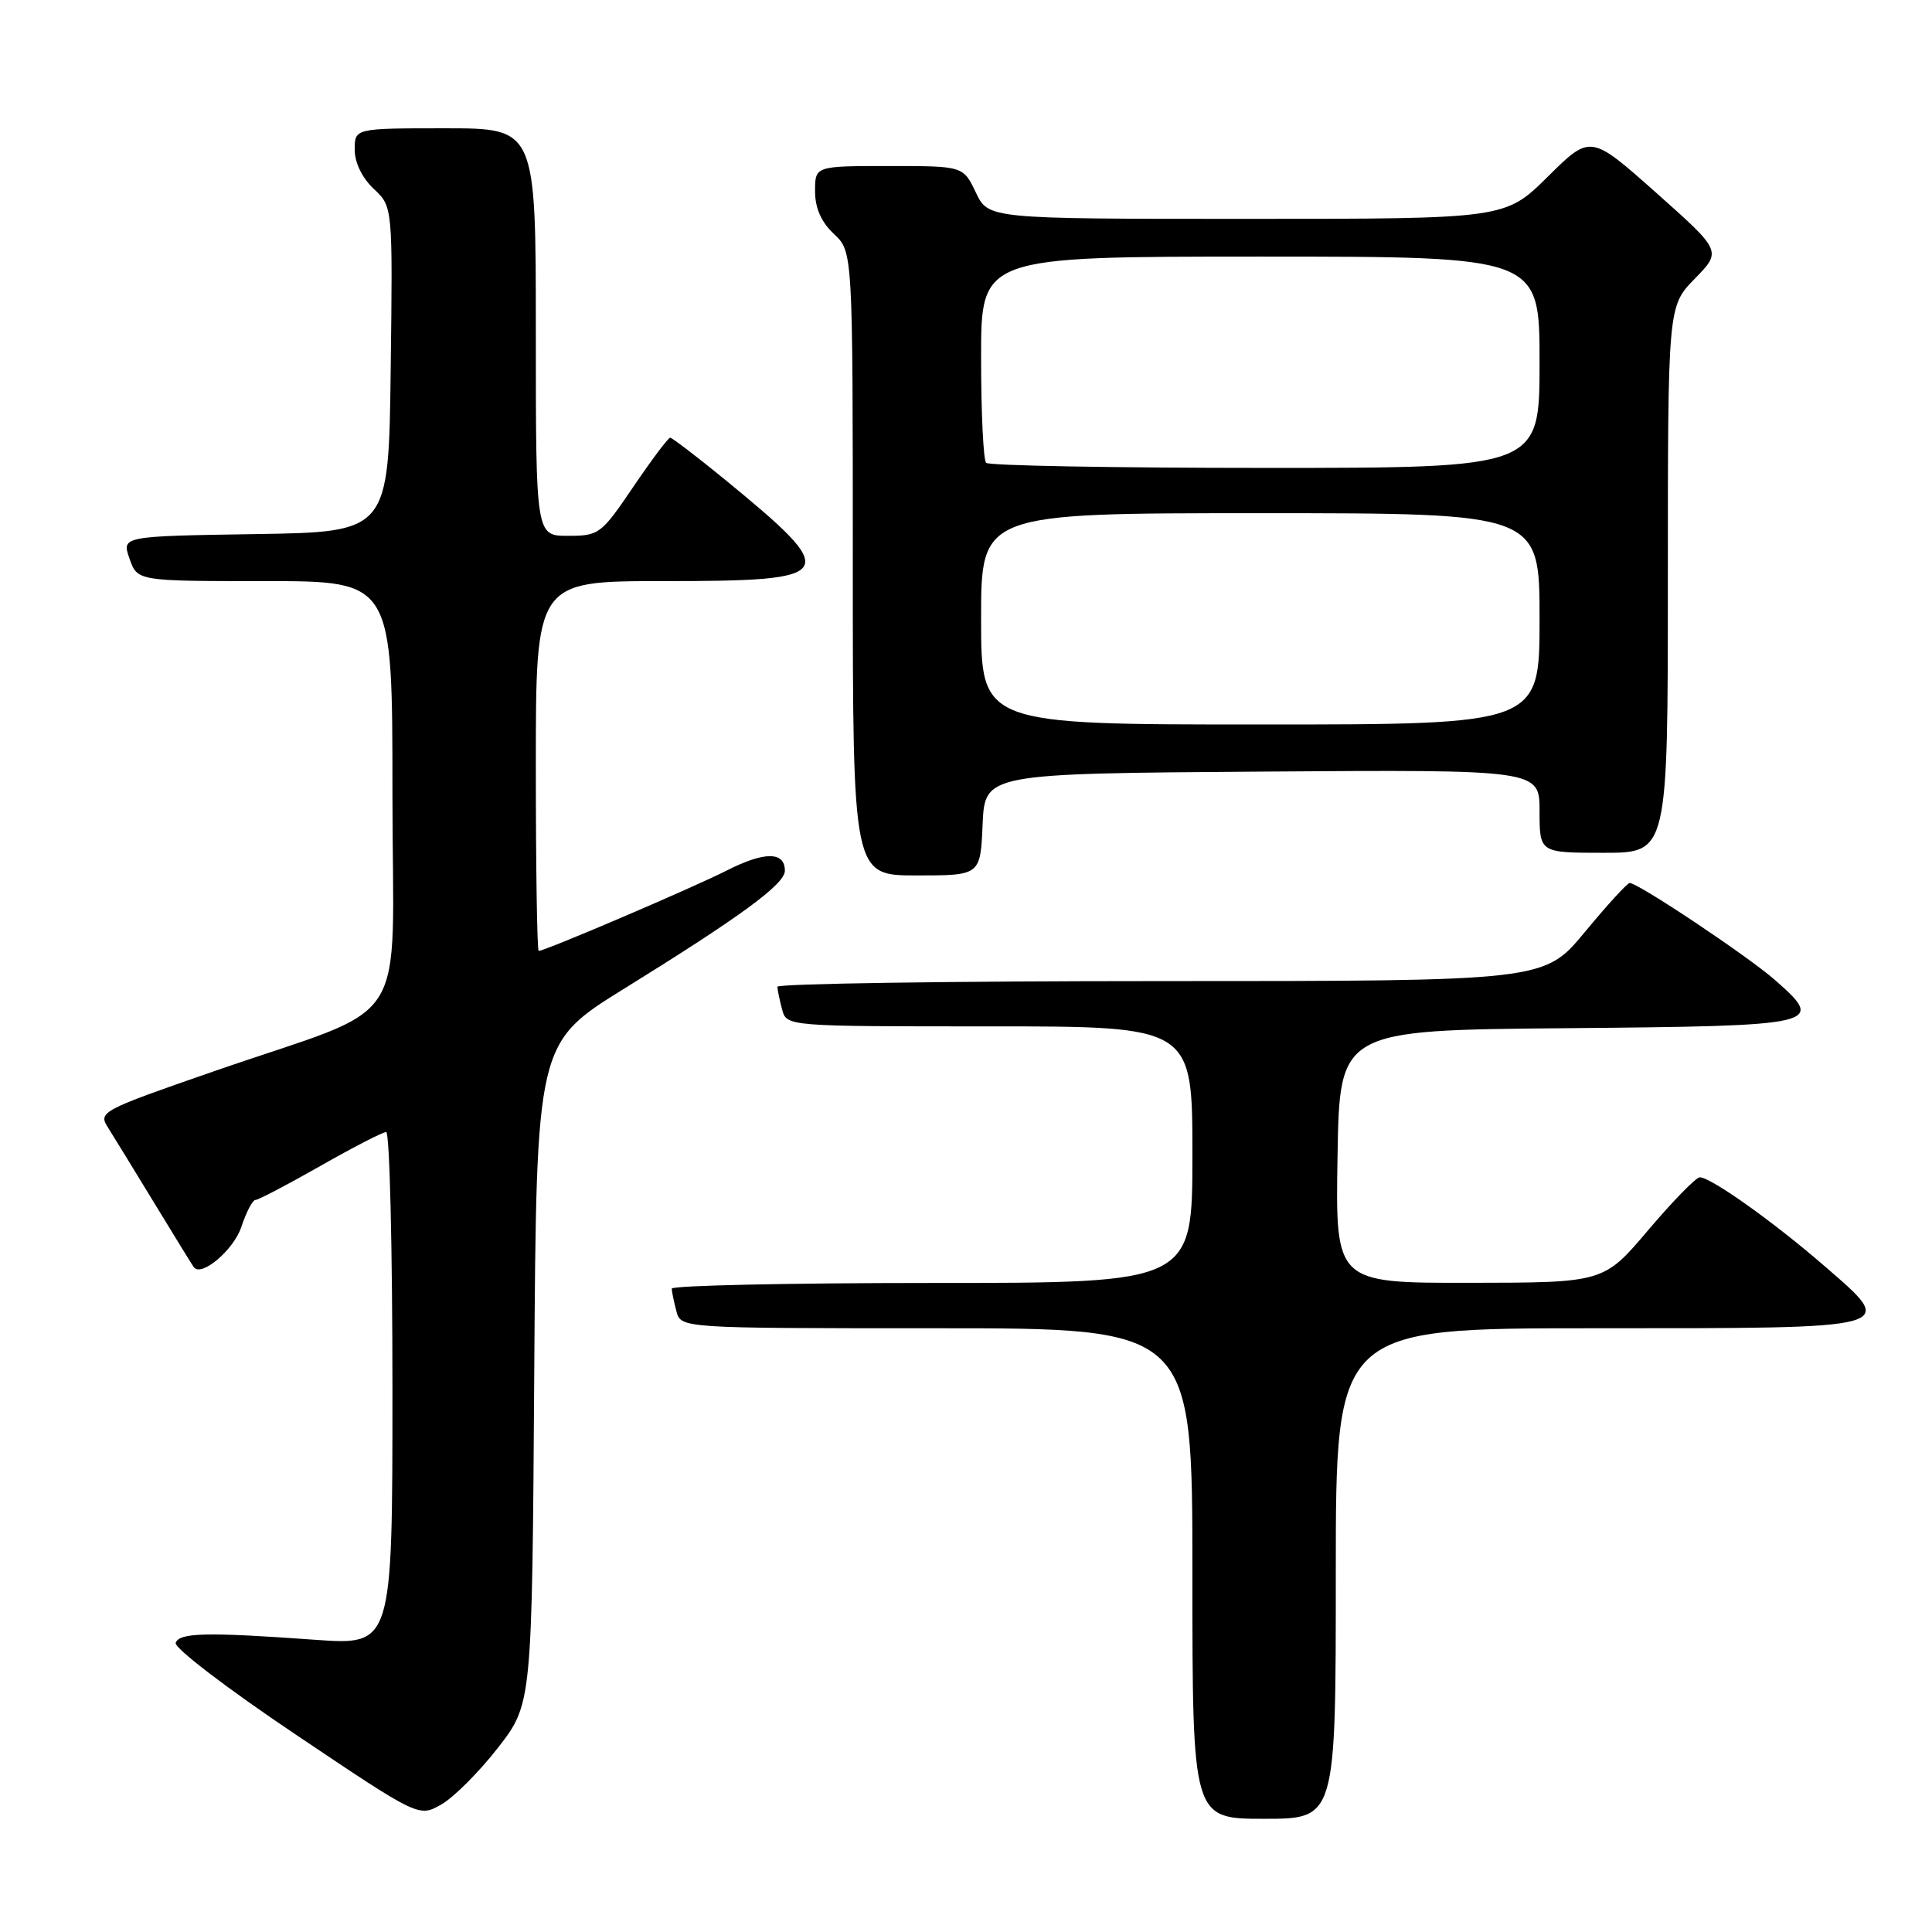 <?xml version="1.0" encoding="UTF-8" standalone="no"?>
<!DOCTYPE svg PUBLIC "-//W3C//DTD SVG 1.1//EN" "http://www.w3.org/Graphics/SVG/1.1/DTD/svg11.dtd" >
<svg xmlns="http://www.w3.org/2000/svg" xmlns:xlink="http://www.w3.org/1999/xlink" version="1.1" viewBox="0 0 256 256">
 <g >
 <path fill="currentColor"
d=" M 65.98 231.59 C 70.50 225.77 70.50 225.77 70.79 181.99 C 71.08 138.20 71.08 138.20 82.79 130.95 C 98.18 121.42 104.00 117.15 104.00 115.38 C 104.00 112.82 101.32 112.80 96.31 115.34 C 91.74 117.66 72.23 126.00 71.38 126.00 C 71.17 126.00 71.00 114.97 71.00 101.50 C 71.00 77.00 71.00 77.00 87.88 77.00 C 111.20 77.00 111.61 76.29 95.89 63.41 C 92.25 60.44 89.06 58.00 88.80 58.00 C 88.54 58.00 86.35 60.92 83.92 64.50 C 79.66 70.79 79.38 71.00 75.26 71.00 C 71.00 71.00 71.00 71.00 71.00 44.00 C 71.00 17.00 71.00 17.00 59.00 17.00 C 47.00 17.00 47.00 17.00 47.00 19.83 C 47.00 21.55 47.98 23.57 49.52 25.02 C 52.04 27.38 52.04 27.38 51.77 48.94 C 51.50 70.50 51.50 70.50 33.81 70.77 C 16.12 71.05 16.12 71.05 17.16 74.02 C 18.20 77.00 18.20 77.00 35.10 77.00 C 52.00 77.00 52.00 77.00 52.00 105.04 C 52.00 137.37 54.99 132.71 28.23 141.99 C 13.41 147.13 13.00 147.35 14.30 149.39 C 15.03 150.55 17.82 155.10 20.50 159.50 C 23.18 163.90 25.51 167.69 25.68 167.91 C 26.69 169.26 30.97 165.62 31.98 162.57 C 32.63 160.61 33.47 159.00 33.85 159.00 C 34.23 159.00 38.10 156.97 42.44 154.50 C 46.79 152.03 50.71 150.00 51.17 150.00 C 51.63 150.00 52.00 165.30 52.00 184.01 C 52.00 218.01 52.00 218.01 41.75 217.28 C 27.36 216.24 23.74 216.33 23.28 217.69 C 23.05 218.35 30.20 223.81 39.19 229.84 C 55.50 240.80 55.50 240.80 58.48 239.10 C 60.12 238.17 63.49 234.79 65.98 231.59 Z  M 177.00 208.50 C 177.00 176.00 177.00 176.00 211.38 176.00 C 251.99 176.00 251.44 176.15 241.78 167.78 C 235.04 161.93 226.71 156.00 225.23 156.00 C 224.73 156.00 221.67 159.14 218.41 162.98 C 212.50 169.96 212.50 169.96 194.73 169.98 C 176.95 170.00 176.95 170.00 177.23 153.25 C 177.50 136.50 177.50 136.50 207.65 136.24 C 241.31 135.94 241.94 135.79 235.20 129.86 C 231.61 126.71 217.07 117.00 215.94 117.00 C 215.63 117.00 212.96 119.92 210.00 123.50 C 204.62 130.00 204.62 130.00 153.81 130.00 C 125.87 130.00 103.01 130.34 103.01 130.75 C 103.02 131.16 103.30 132.51 103.63 133.75 C 104.23 136.00 104.23 136.00 131.12 136.00 C 158.00 136.00 158.00 136.00 158.00 153.00 C 158.00 170.00 158.00 170.00 123.50 170.00 C 104.53 170.00 89.01 170.34 89.01 170.75 C 89.02 171.16 89.30 172.51 89.63 173.75 C 90.23 176.00 90.23 176.00 124.12 176.00 C 158.00 176.00 158.00 176.00 158.00 208.50 C 158.00 241.00 158.00 241.00 167.50 241.00 C 177.00 241.00 177.00 241.00 177.00 208.50 Z  M 130.20 109.25 C 130.50 102.50 130.50 102.50 167.25 102.24 C 204.00 101.98 204.00 101.98 204.00 107.49 C 204.00 113.00 204.00 113.00 212.50 113.00 C 221.00 113.00 221.00 113.00 221.00 76.79 C 221.00 40.58 221.00 40.58 224.57 36.93 C 228.14 33.27 228.14 33.27 219.45 25.54 C 210.75 17.81 210.75 17.81 205.10 23.40 C 199.44 29.00 199.44 29.00 165.20 29.00 C 130.97 29.00 130.97 29.00 129.30 25.50 C 127.63 22.00 127.63 22.00 117.81 22.00 C 108.00 22.00 108.00 22.00 108.00 25.33 C 108.00 27.58 108.81 29.41 110.50 31.00 C 113.00 33.35 113.00 33.35 113.00 74.67 C 113.00 116.00 113.00 116.00 121.45 116.00 C 129.91 116.00 129.91 116.00 130.20 109.25 Z  M 130.00 82.00 C 130.00 68.00 130.00 68.00 167.00 68.00 C 204.00 68.00 204.00 68.00 204.00 82.00 C 204.00 96.00 204.00 96.00 167.00 96.00 C 130.00 96.00 130.00 96.00 130.00 82.00 Z  M 130.67 61.33 C 130.30 60.97 130.00 54.67 130.00 47.33 C 130.00 34.00 130.00 34.00 167.00 34.00 C 204.00 34.00 204.00 34.00 204.00 48.00 C 204.00 62.00 204.00 62.00 167.67 62.00 C 147.68 62.00 131.03 61.70 130.67 61.33 Z "/>
</g>
</svg>